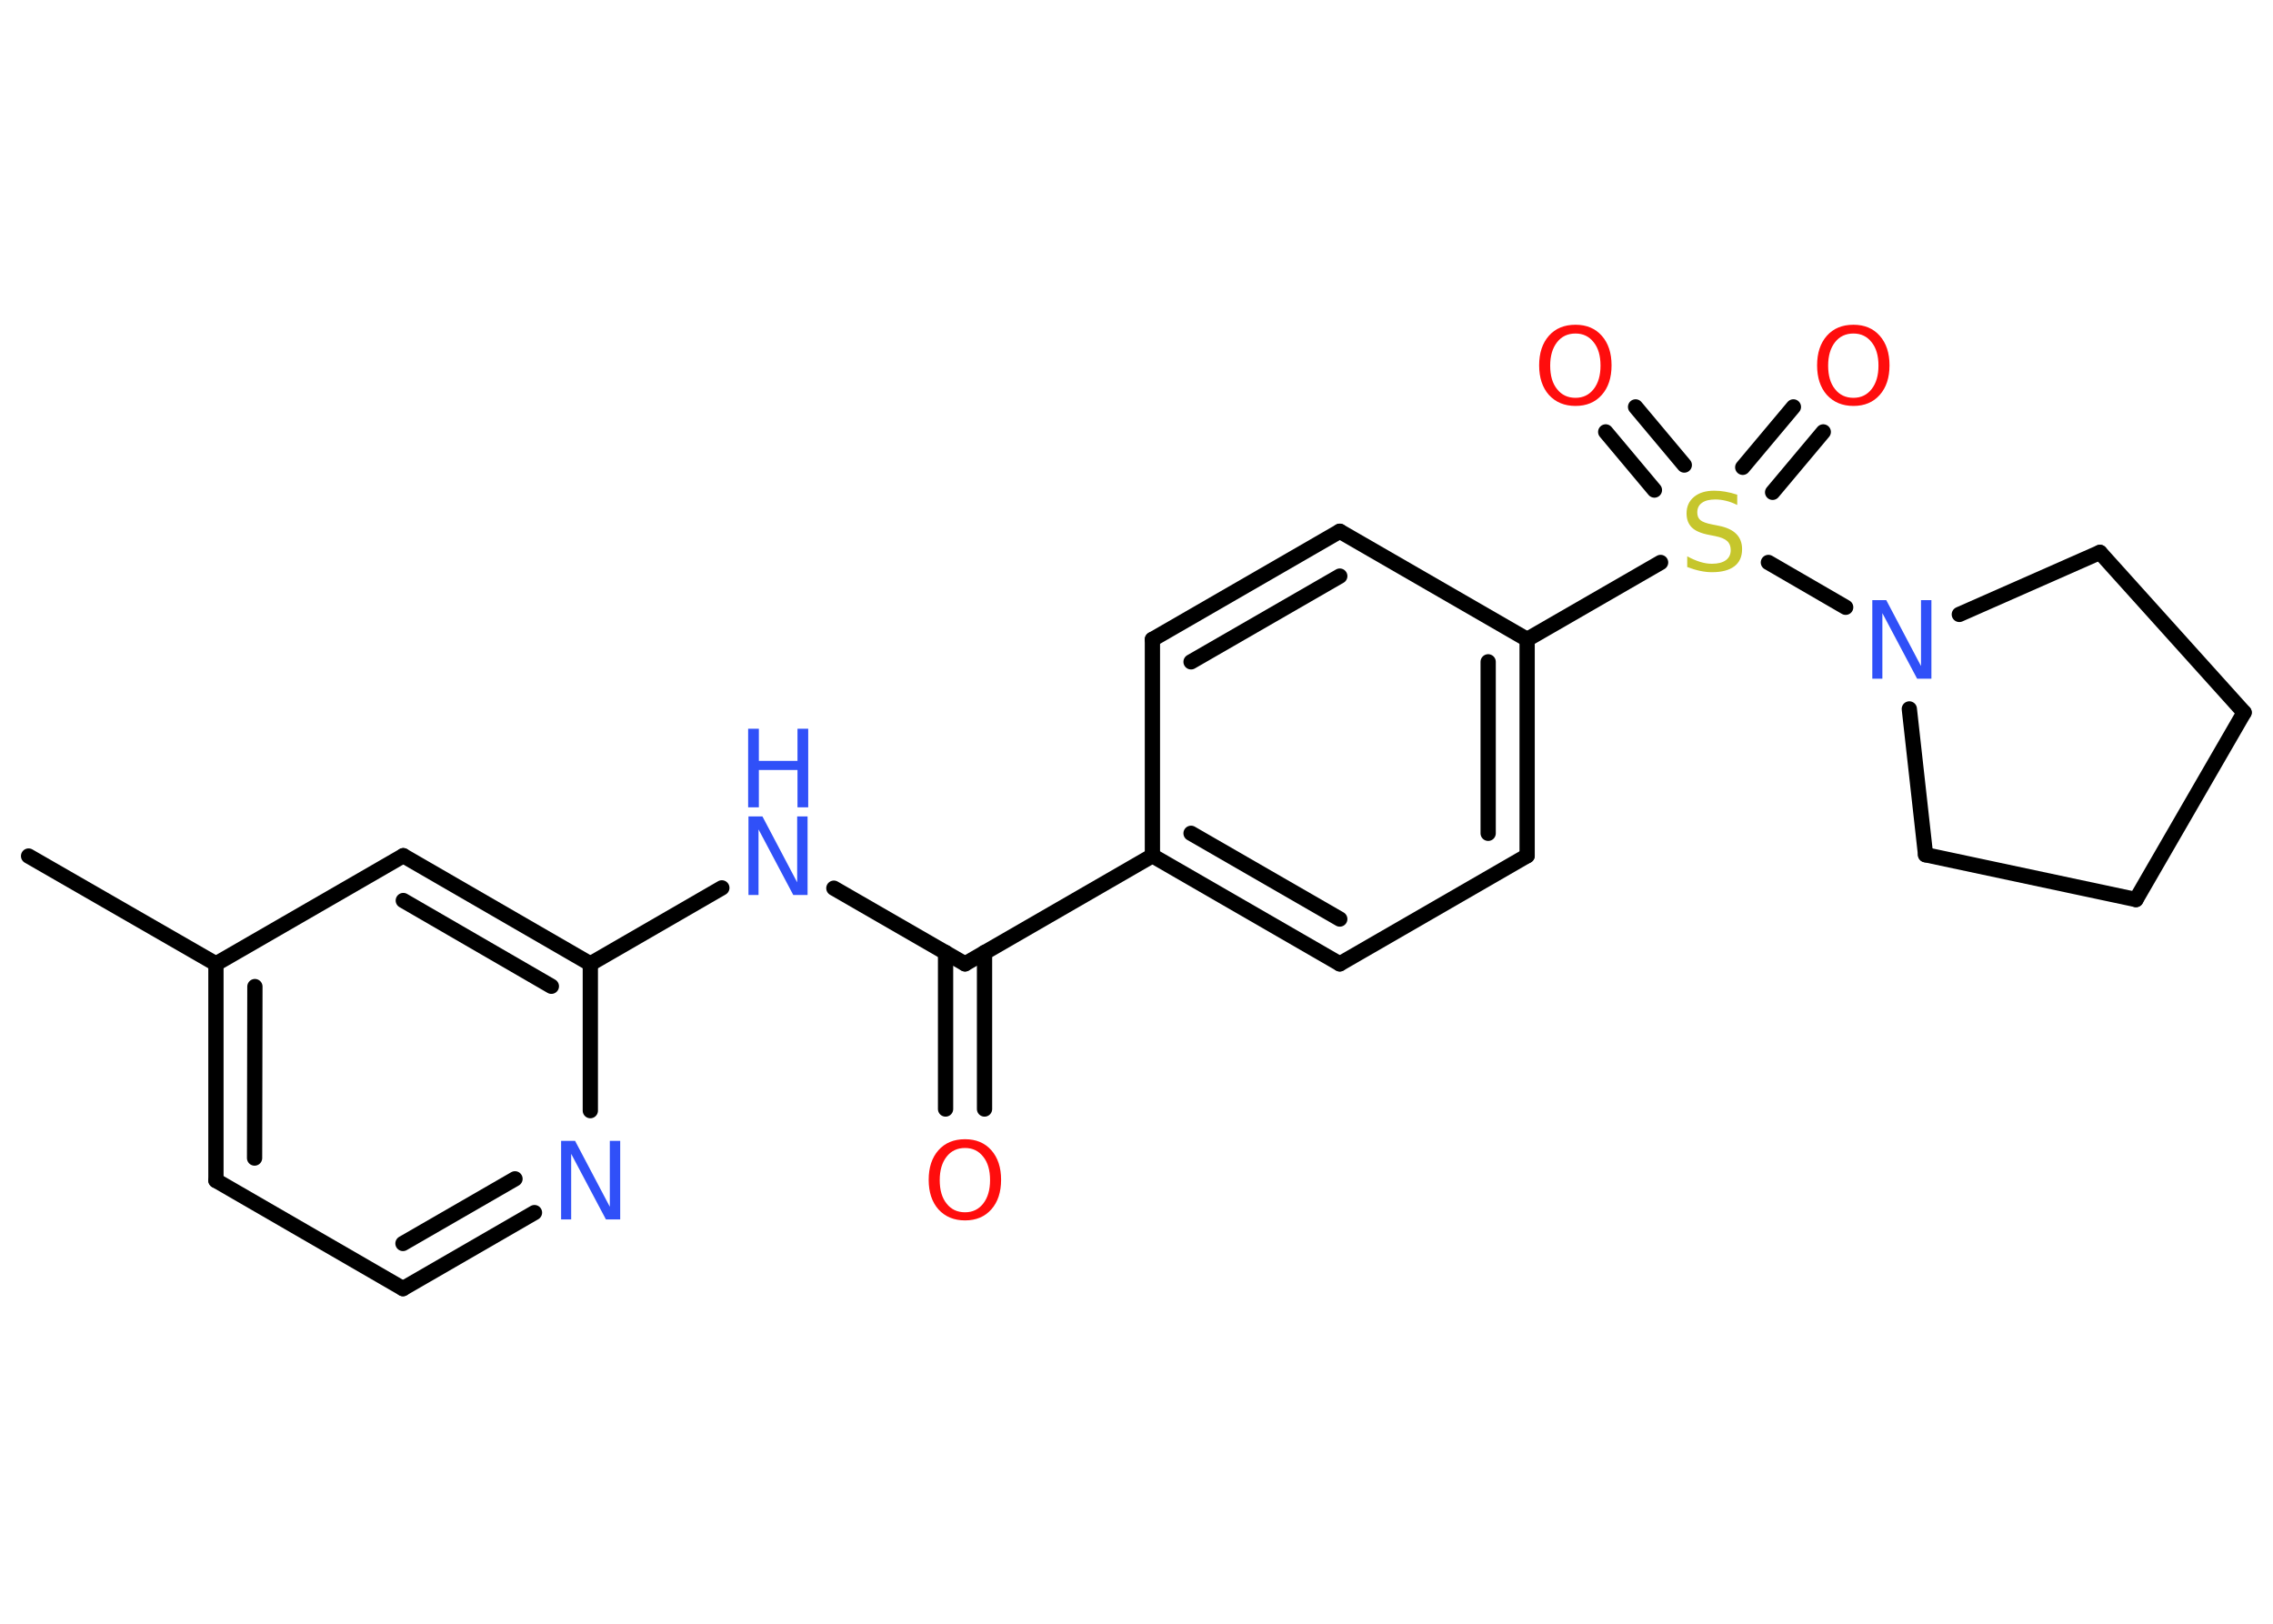 <?xml version='1.0' encoding='UTF-8'?>
<!DOCTYPE svg PUBLIC "-//W3C//DTD SVG 1.1//EN" "http://www.w3.org/Graphics/SVG/1.1/DTD/svg11.dtd">
<svg version='1.2' xmlns='http://www.w3.org/2000/svg' xmlns:xlink='http://www.w3.org/1999/xlink' width='70.0mm' height='50.0mm' viewBox='0 0 70.0 50.0'>
  <desc>Generated by the Chemistry Development Kit (http://github.com/cdk)</desc>
  <g stroke-linecap='round' stroke-linejoin='round' stroke='#000000' stroke-width='.47' fill='#3050F8'>
    <rect x='.0' y='.0' width='70.0' height='50.0' fill='#FFFFFF' stroke='none'/>
    <g id='mol1' class='mol'>
      <line id='mol1bnd1' class='bond' x1='.88' y1='26.36' x2='6.65' y2='29.68'/>
      <g id='mol1bnd2' class='bond'>
        <line x1='6.65' y1='29.68' x2='6.65' y2='36.35'/>
        <line x1='7.85' y1='30.38' x2='7.84' y2='35.66'/>
      </g>
      <line id='mol1bnd3' class='bond' x1='6.65' y1='36.35' x2='12.41' y2='39.68'/>
      <g id='mol1bnd4' class='bond'>
        <line x1='12.41' y1='39.68' x2='16.46' y2='37.34'/>
        <line x1='12.41' y1='38.29' x2='15.86' y2='36.3'/>
      </g>
      <line id='mol1bnd5' class='bond' x1='18.18' y1='34.2' x2='18.18' y2='29.68'/>
      <line id='mol1bnd6' class='bond' x1='18.18' y1='29.68' x2='22.23' y2='27.34'/>
      <line id='mol1bnd7' class='bond' x1='25.68' y1='27.35' x2='29.72' y2='29.68'/>
      <g id='mol1bnd8' class='bond'>
        <line x1='30.32' y1='29.33' x2='30.32' y2='34.15'/>
        <line x1='29.12' y1='29.33' x2='29.12' y2='34.15'/>
      </g>
      <line id='mol1bnd9' class='bond' x1='29.72' y1='29.68' x2='35.49' y2='26.35'/>
      <g id='mol1bnd10' class='bond'>
        <line x1='35.49' y1='26.35' x2='41.26' y2='29.68'/>
        <line x1='36.68' y1='25.66' x2='41.26' y2='28.3'/>
      </g>
      <line id='mol1bnd11' class='bond' x1='41.26' y1='29.68' x2='47.03' y2='26.35'/>
      <g id='mol1bnd12' class='bond'>
        <line x1='47.03' y1='26.35' x2='47.03' y2='19.69'/>
        <line x1='45.83' y1='25.66' x2='45.83' y2='20.38'/>
      </g>
      <line id='mol1bnd13' class='bond' x1='47.03' y1='19.69' x2='51.14' y2='17.32'/>
      <g id='mol1bnd14' class='bond'>
        <line x1='53.67' y1='14.39' x2='55.23' y2='12.53'/>
        <line x1='54.59' y1='15.16' x2='56.15' y2='13.3'/>
      </g>
      <g id='mol1bnd15' class='bond'>
        <line x1='50.95' y1='15.09' x2='49.45' y2='13.3'/>
        <line x1='51.87' y1='14.32' x2='50.37' y2='12.53'/>
      </g>
      <line id='mol1bnd16' class='bond' x1='54.46' y1='17.32' x2='56.84' y2='18.7'/>
      <line id='mol1bnd17' class='bond' x1='60.34' y1='18.92' x2='64.67' y2='17.01'/>
      <line id='mol1bnd18' class='bond' x1='64.67' y1='17.01' x2='69.11' y2='21.94'/>
      <line id='mol1bnd19' class='bond' x1='69.11' y1='21.94' x2='65.78' y2='27.7'/>
      <line id='mol1bnd20' class='bond' x1='65.78' y1='27.7' x2='59.3' y2='26.32'/>
      <line id='mol1bnd21' class='bond' x1='58.8' y1='21.83' x2='59.3' y2='26.32'/>
      <line id='mol1bnd22' class='bond' x1='47.03' y1='19.69' x2='41.26' y2='16.36'/>
      <g id='mol1bnd23' class='bond'>
        <line x1='41.26' y1='16.36' x2='35.49' y2='19.69'/>
        <line x1='41.26' y1='17.74' x2='36.68' y2='20.38'/>
      </g>
      <line id='mol1bnd24' class='bond' x1='35.49' y1='26.35' x2='35.49' y2='19.69'/>
      <g id='mol1bnd25' class='bond'>
        <line x1='18.18' y1='29.68' x2='12.42' y2='26.35'/>
        <line x1='16.98' y1='30.37' x2='12.42' y2='27.73'/>
      </g>
      <line id='mol1bnd26' class='bond' x1='6.65' y1='29.68' x2='12.42' y2='26.35'/>
      <path id='mol1atm5' class='atom' d='M17.27 35.13h.44l1.07 2.03v-2.03h.32v2.42h-.44l-1.07 -2.02v2.02h-.31v-2.42z' stroke='none'/>
      <g id='mol1atm7' class='atom'>
        <path d='M23.04 25.14h.44l1.07 2.03v-2.03h.32v2.42h-.44l-1.07 -2.02v2.02h-.31v-2.42z' stroke='none'/>
        <path d='M23.04 22.44h.33v.99h1.19v-.99h.33v2.42h-.33v-1.15h-1.19v1.15h-.33v-2.42z' stroke='none'/>
      </g>
      <path id='mol1atm9' class='atom' d='M29.72 35.35q-.36 .0 -.57 .27q-.21 .27 -.21 .72q.0 .46 .21 .72q.21 .27 .57 .27q.35 .0 .56 -.27q.21 -.27 .21 -.72q.0 -.46 -.21 -.72q-.21 -.27 -.56 -.27zM29.72 35.08q.51 .0 .81 .34q.3 .34 .3 .91q.0 .57 -.3 .91q-.3 .34 -.81 .34q-.51 .0 -.82 -.34q-.3 -.34 -.3 -.91q.0 -.57 .3 -.91q.3 -.34 .82 -.34z' stroke='none' fill='#FF0D0D'/>
      <path id='mol1atm14' class='atom' d='M53.5 15.23v.32q-.18 -.09 -.35 -.13q-.17 -.04 -.32 -.04q-.27 .0 -.41 .1q-.15 .1 -.15 .3q.0 .16 .1 .24q.1 .08 .36 .13l.2 .04q.36 .07 .54 .25q.18 .18 .18 .47q.0 .35 -.24 .53q-.24 .18 -.69 .18q-.17 .0 -.36 -.04q-.19 -.04 -.4 -.12v-.33q.2 .11 .39 .17q.19 .06 .37 .06q.28 .0 .43 -.11q.15 -.11 .15 -.31q.0 -.18 -.11 -.28q-.11 -.1 -.36 -.15l-.2 -.04q-.37 -.07 -.53 -.23q-.16 -.16 -.16 -.43q.0 -.32 .23 -.51q.23 -.19 .62 -.19q.17 .0 .34 .03q.18 .03 .36 .09z' stroke='none' fill='#C6C62C'/>
      <path id='mol1atm15' class='atom' d='M57.08 10.27q-.36 .0 -.57 .27q-.21 .27 -.21 .72q.0 .46 .21 .72q.21 .27 .57 .27q.35 .0 .56 -.27q.21 -.27 .21 -.72q.0 -.46 -.21 -.72q-.21 -.27 -.56 -.27zM57.08 10.0q.51 .0 .81 .34q.3 .34 .3 .91q.0 .57 -.3 .91q-.3 .34 -.81 .34q-.51 .0 -.82 -.34q-.3 -.34 -.3 -.91q.0 -.57 .3 -.91q.3 -.34 .82 -.34z' stroke='none' fill='#FF0D0D'/>
      <path id='mol1atm16' class='atom' d='M48.52 10.27q-.36 .0 -.57 .27q-.21 .27 -.21 .72q.0 .46 .21 .72q.21 .27 .57 .27q.35 .0 .56 -.27q.21 -.27 .21 -.72q.0 -.46 -.21 -.72q-.21 -.27 -.56 -.27zM48.52 10.0q.51 .0 .81 .34q.3 .34 .3 .91q.0 .57 -.3 .91q-.3 .34 -.81 .34q-.51 .0 -.82 -.34q-.3 -.34 -.3 -.91q.0 -.57 .3 -.91q.3 -.34 .82 -.34z' stroke='none' fill='#FF0D0D'/>
      <path id='mol1atm17' class='atom' d='M57.65 18.48h.44l1.07 2.03v-2.03h.32v2.42h-.44l-1.07 -2.02v2.02h-.31v-2.42z' stroke='none'/>
    </g>
  </g>
</svg>
